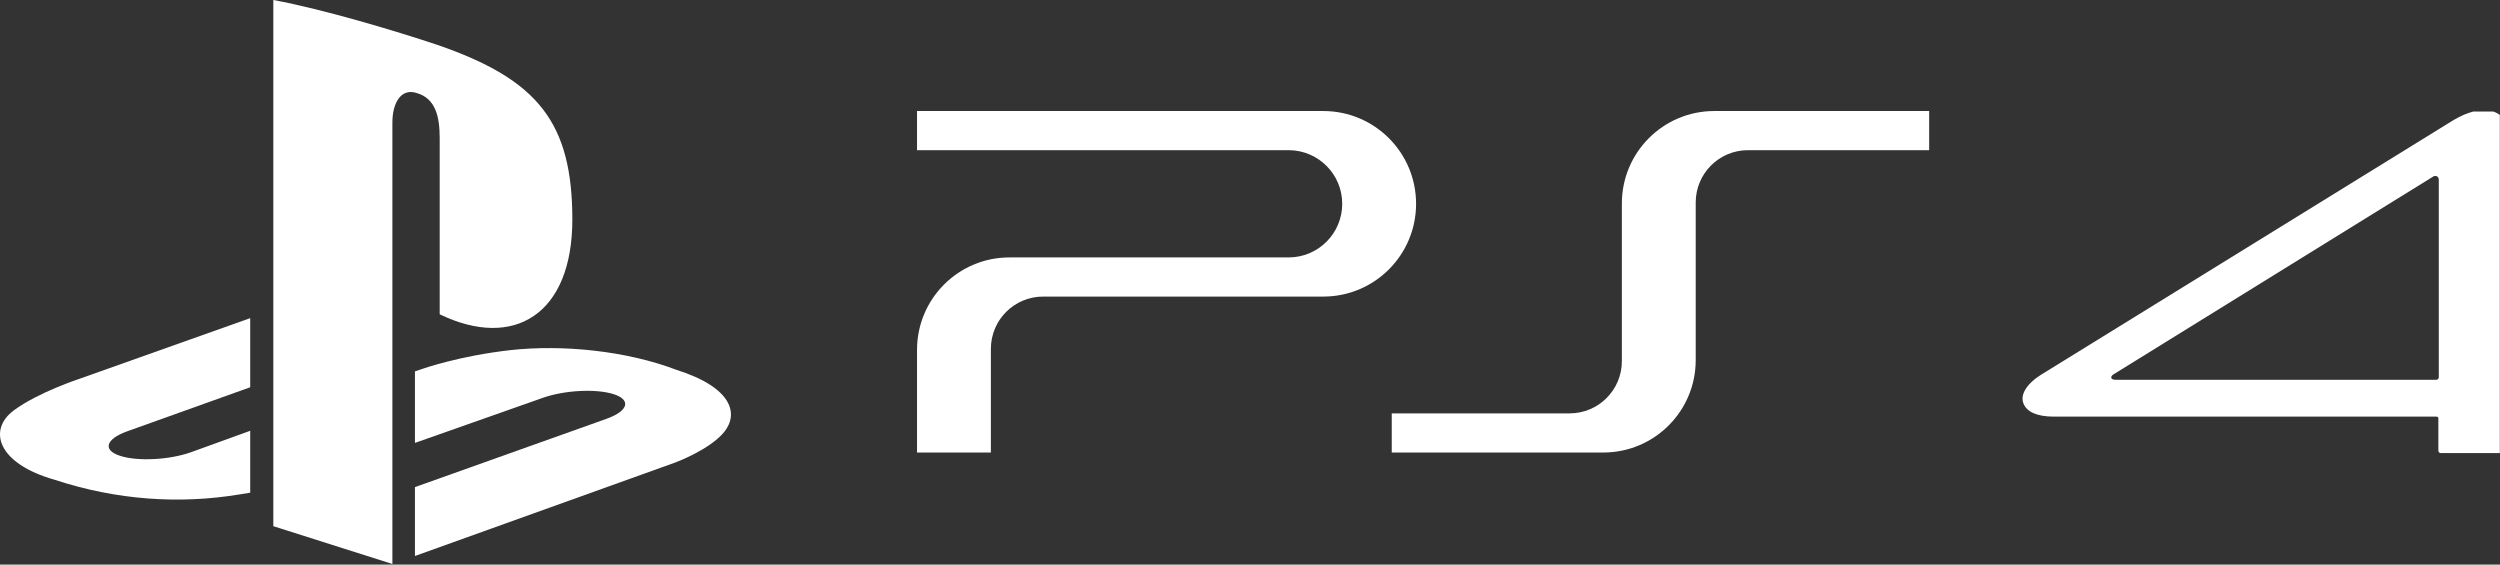 <svg width="2152" height="486" viewBox="0 0 2152 486" fill="none" xmlns="http://www.w3.org/2000/svg">
<rect x="0" y="0" width="2152" height="486" fill="#333333" stroke="none"/>
<g clip-path="url(#clip0_277_2628)">
<path fill-rule="evenodd" clip-rule="evenodd" d="M1475.65 95.574C1431.72 95.574 1396.1 131.189 1396.1 175.123V310.859C1396.1 335.695 1375.97 355.829 1351.13 355.828H1198.01V389.529H1380.13C1424.06 389.529 1459.67 353.912 1459.67 309.978V174.242C1459.67 149.406 1479.81 129.273 1504.64 129.273L1660.62 129.273V95.574H1475.65Z" fill="white"/>
<path fill-rule="evenodd" clip-rule="evenodd" d="M789.379 95.574V129.273H1109.23C1134.72 129.273 1155.39 149.939 1155.39 175.431C1155.39 200.924 1134.72 221.589 1109.23 221.59H868.928C824.994 221.59 789.379 257.205 789.379 301.138V389.529H852.949V300.26C852.95 275.423 873.084 255.29 897.92 255.291H1139.1C1183.21 255.29 1218.96 219.536 1218.96 175.431C1218.96 131.327 1183.21 95.574 1139.1 95.574H789.379Z" fill="white"/>
<path d="M235.268 0V452.933L337.768 485.479V105.554C337.768 87.8 345.704 75.861 358.502 80.029C375.232 84.655 378.487 101.038 378.487 118.828V270.549C442.408 301.395 492.671 270.53 492.671 189.112C492.671 105.554 463.252 68.492 376.476 38.634C342.321 27.188 278.875 8.045 235.268 0Z" fill="white"/>
<path d="M357.184 419.303L522.052 360.52C540.738 353.828 543.627 344.32 528.433 339.365C513.257 334.41 485.758 335.854 467.071 342.528L357.184 381.254V319.673L363.51 317.552C363.51 317.552 395.27 306.289 439.865 301.334C484.514 296.489 539.184 301.974 582.06 318.283C630.439 333.587 635.87 356.058 623.601 371.545C611.278 387.068 581.2 398.148 581.2 398.148L357.184 478.598V419.303Z" fill="white"/>
<path d="M47.24 413.035C-2.383 399.048 -10.666 369.995 11.934 353.21C32.905 337.687 68.45 326.058 68.45 326.058L215.38 273.857V333.353L109.644 371.22C90.939 377.912 88.123 387.419 103.244 392.338C118.475 397.347 145.937 395.921 164.66 389.193L215.38 370.817V424.097C212.144 424.646 208.579 425.212 205.287 425.743C154.531 434.025 100.483 430.588 47.24 413.035Z" fill="white"/>
<path d="M1768.12 358.635H2097.25C2098.26 358.635 2098.94 359.324 2098.94 360.013V387.932C2098.94 389.311 2099.99 390 2101 390H2160.33C2161.38 390 2162.38 389.311 2162.38 387.932V360.703C2162.38 359.667 2163.43 358.635 2164.44 358.635H2223.39C2224.77 358.635 2225.45 357.599 2225.45 356.572V328.995C2225.45 327.959 2224.77 326.927 2223.39 326.927H2164.44C2163.43 326.927 2162.38 325.891 2162.38 324.859V125.991C2162.38 109.763 2156.35 99.428 2146.21 96H2129.04C2123.69 97.374 2117.88 99.835 2111.64 103.582L1757.15 322.445C1743.44 331.058 1738.63 340.704 1742.07 347.944C1744.81 354.152 1752.67 358.635 1768.12 358.635ZM1819.54 322.102L2094.15 152.184C2095.88 150.806 2099.31 151.153 2099.31 154.942V324.859C2099.31 325.896 2098.26 326.927 2097.25 326.927H1821.24C1818.86 326.927 1817.8 326.243 1817.48 325.549C1817.11 324.17 1817.8 323.134 1819.54 322.102Z" fill="white"/>
</g>
<defs>
<clipPath id="clip0_277_2628">
<rect width="2151.84" height="485.478" fill="white"/>
</clipPath>
</defs>
</svg>
